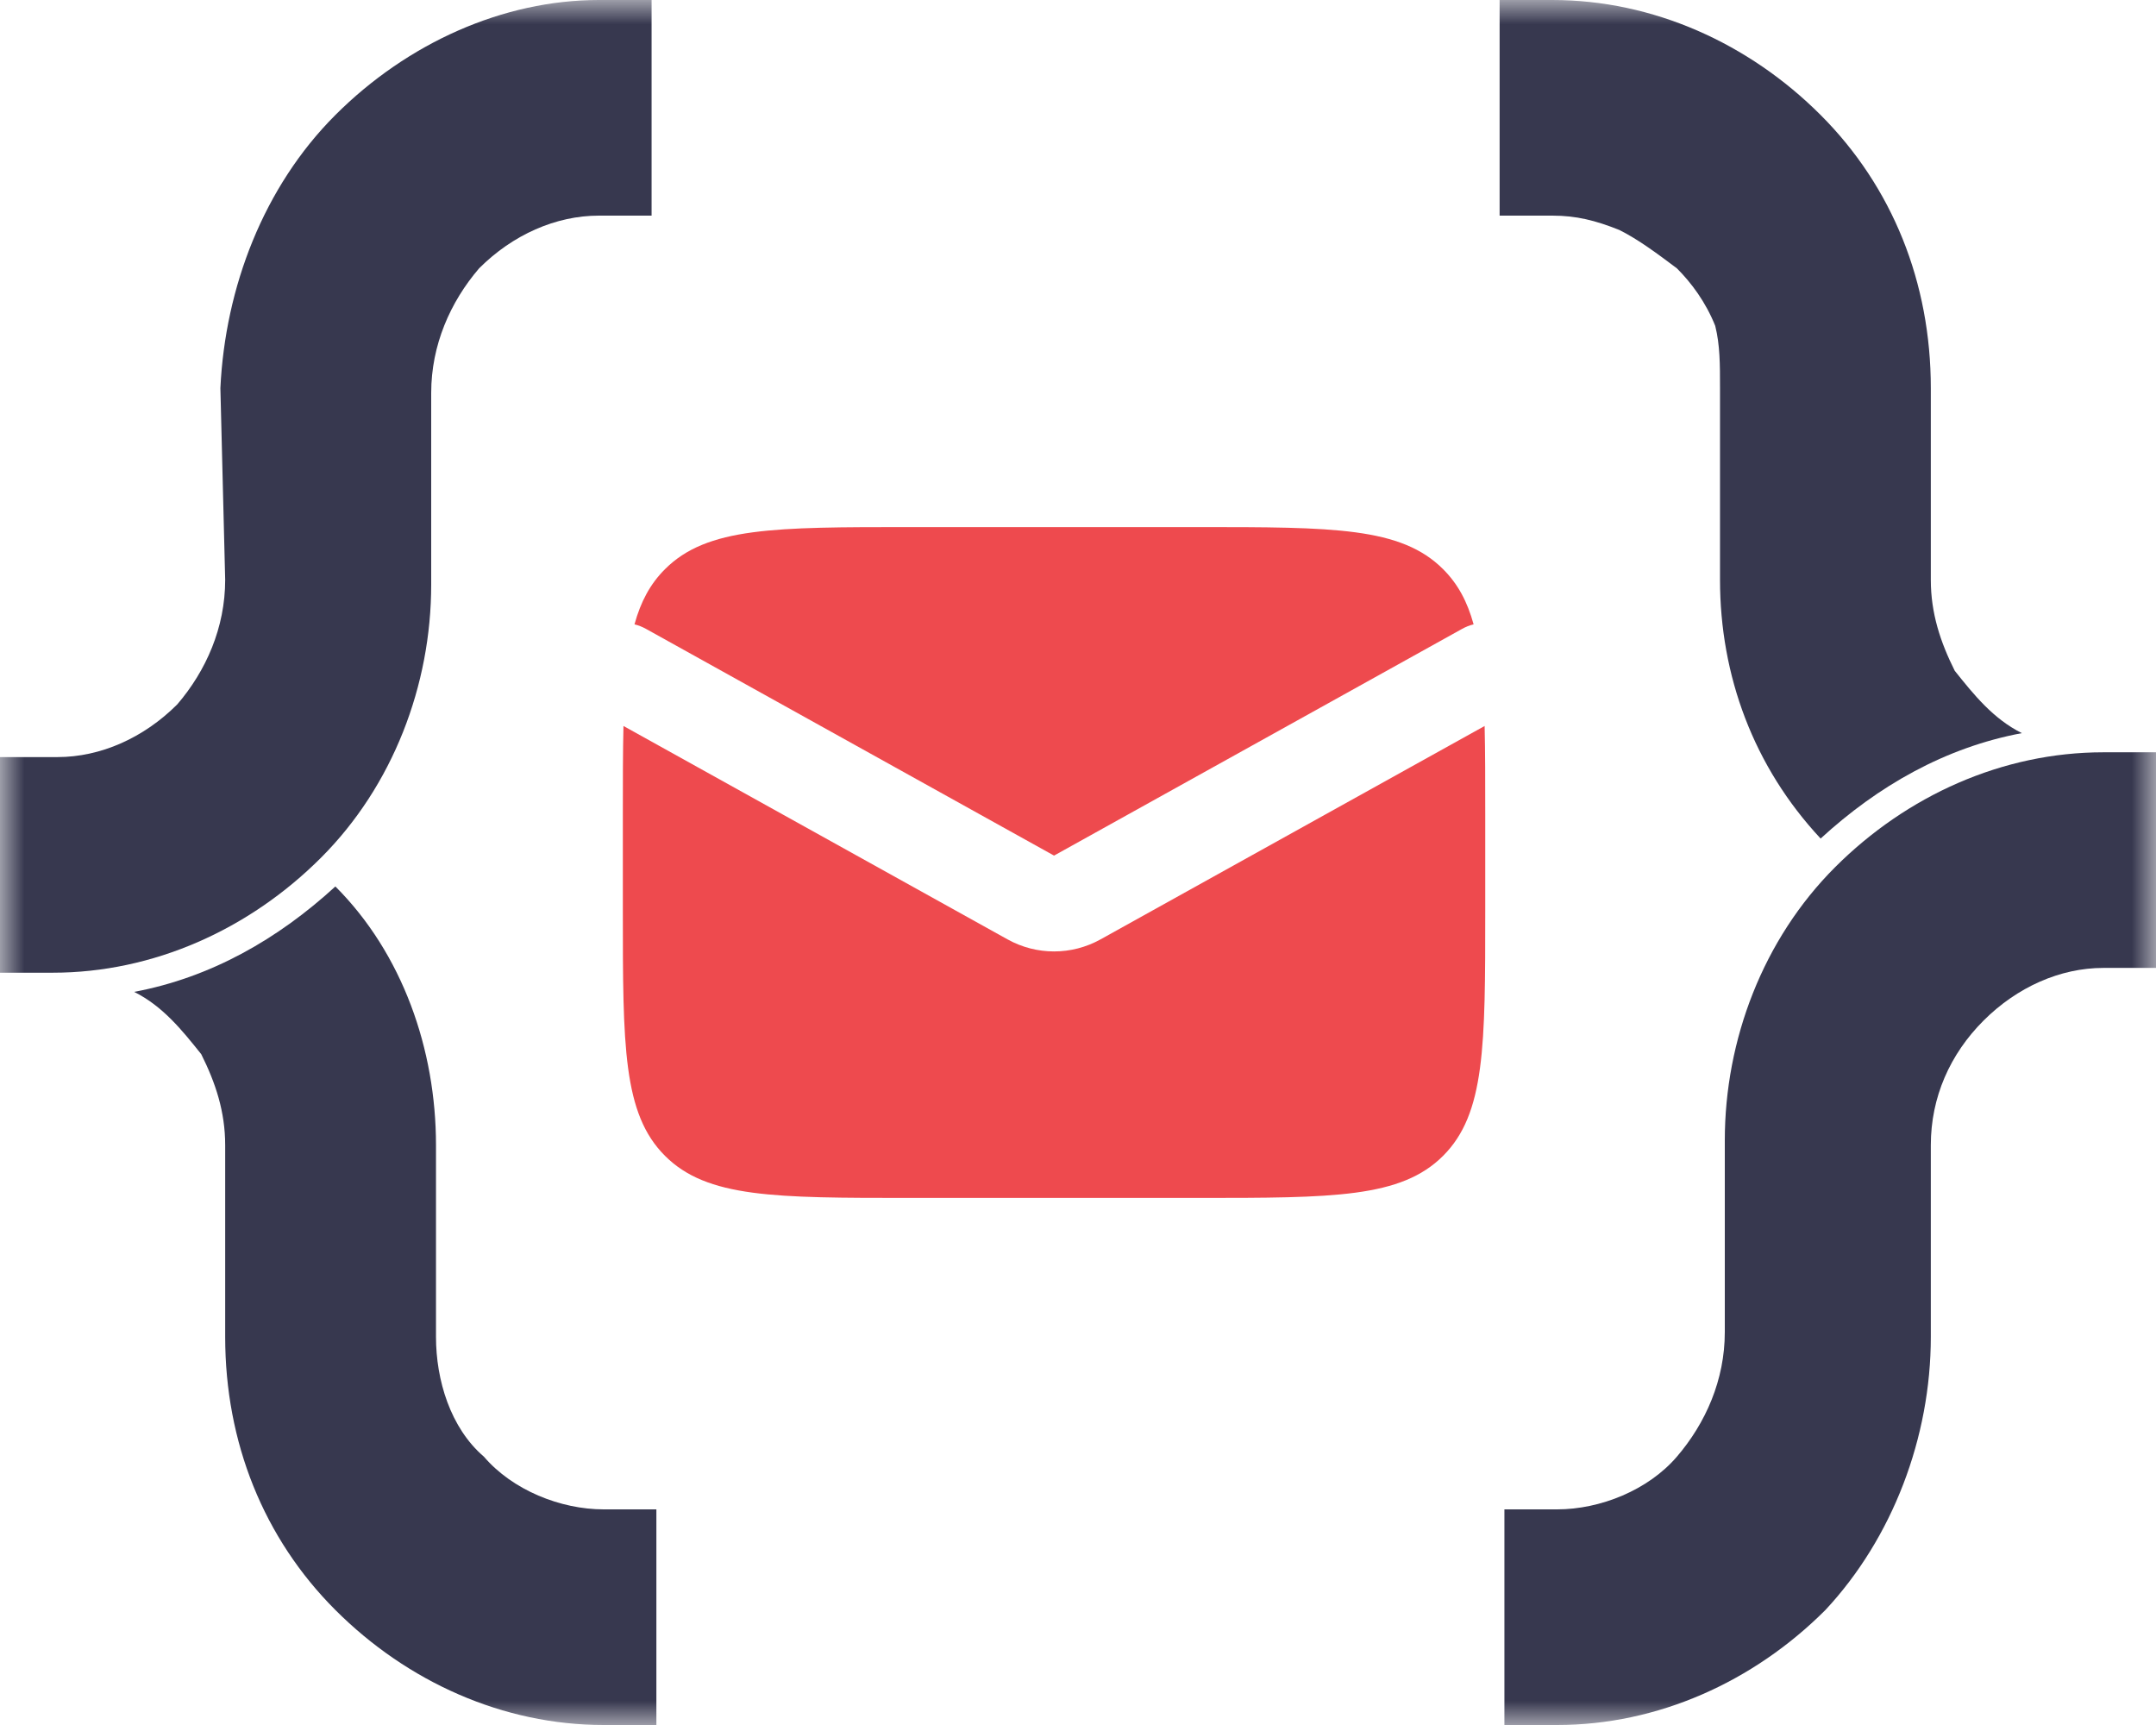 <svg width="45" height="36" viewBox="0 0 45 36" fill="none" xmlns="http://www.w3.org/2000/svg">
<g clip-path="url(#clip0_782_429)">
<mask id="mask0_782_429" style="mask-type:luminance" maskUnits="userSpaceOnUse" x="0" y="0" width="45" height="36">
<path d="M45 0H0V36H45V0Z" fill="white"/>
</mask>
<g mask="url(#mask0_782_429)">
<path d="M40.3 27.9V23.9C40.3 22.9 40.7 22 41.4 21.3C42.1 20.6 43 20.2 43.9 20.2H45V15.7H43.9C41.8 15.7 39.8 16.6 38.3 18.1C36.8 19.6 36 21.7 36 23.8V27.8C36 28.8 35.6 29.7 35 30.4C34.4 31.1 33.4 31.5 32.5 31.5H31.4V36H32.5C34.6 36 36.6 35.1 38.1 33.6C39.5 32.1 40.3 30 40.3 27.9Z" fill="#37384F"/>
<path d="M4.7 12.1C4.7 13.1 4.3 14 3.7 14.7C3 15.4 2.1 15.8 1.2 15.8H0V20.3H1.1C3.2 20.3 5.2 19.4 6.7 17.9C8.2 16.4 9 14.3 9 12.2V8.2C9 7.2 9.4 6.3 10 5.6C10.7 4.9 11.6 4.5 12.5 4.5H13.6V0H12.5C10.5 0 8.5 0.9 7 2.4C5.5 3.9 4.7 6 4.6 8.1L4.7 12.1Z" fill="#37384F"/>
<path d="M9.1 27.9V23.9C9.1 21.9 8.4 19.9 7 18.5C5.8 19.6 4.4 20.4 2.8 20.7C3.4 21 3.8 21.5 4.2 22C4.5 22.6 4.7 23.2 4.7 23.9V27.9C4.7 30.1 5.5 32.1 7 33.6C8.5 35.1 10.5 36 12.6 36H13.7V31.5H12.6C11.7 31.5 10.7 31.1 10.1 30.4C9.4 29.8 9.1 28.8 9.1 27.9Z" fill="#37384F"/>
<path d="M35.9 8.1V12.1C35.9 14.1 36.6 16 38 17.5C39.2 16.4 40.6 15.6 42.2 15.3C41.6 15 41.2 14.5 40.8 14C40.5 13.4 40.3 12.8 40.3 12.1V8.1C40.3 5.9 39.5 3.9 38 2.4C36.5 0.9 34.5 0 32.4 0H31.3V4.5H32.4C32.9 4.5 33.3 4.6 33.8 4.8C34.2 5 34.6 5.3 35 5.6C35.3 5.9 35.6 6.3 35.8 6.8C35.9 7.2 35.9 7.6 35.9 8.1Z" fill="#37384F"/>
</g>
<path fill-rule="evenodd" clip-rule="evenodd" d="M13.013 15.151C13 15.69 13 16.302 13 17V19C13 21.828 13 23.243 13.879 24.121C14.757 25 16.172 25 19 25H25C27.828 25 29.243 25 30.121 24.121C31 23.243 31 21.828 31 19V17C31 16.302 31 15.69 30.987 15.151L22.971 19.604C22.367 19.94 21.633 19.94 21.029 19.604L13.013 15.151ZM13.243 13.03C13.326 13.05 13.407 13.082 13.486 13.126L22 17.856L30.514 13.126C30.593 13.082 30.674 13.05 30.757 13.03C30.627 12.556 30.428 12.185 30.121 11.879C29.243 11 27.828 11 25 11H19C16.172 11 14.757 11 13.879 11.879C13.572 12.185 13.373 12.556 13.243 13.03Z" fill="#EE4A4E"/>
</g>
<defs>
<clipPath id="clip0_782_429">
<rect width="45" height="36" fill="white"/>
</clipPath>
</defs>
</svg>
